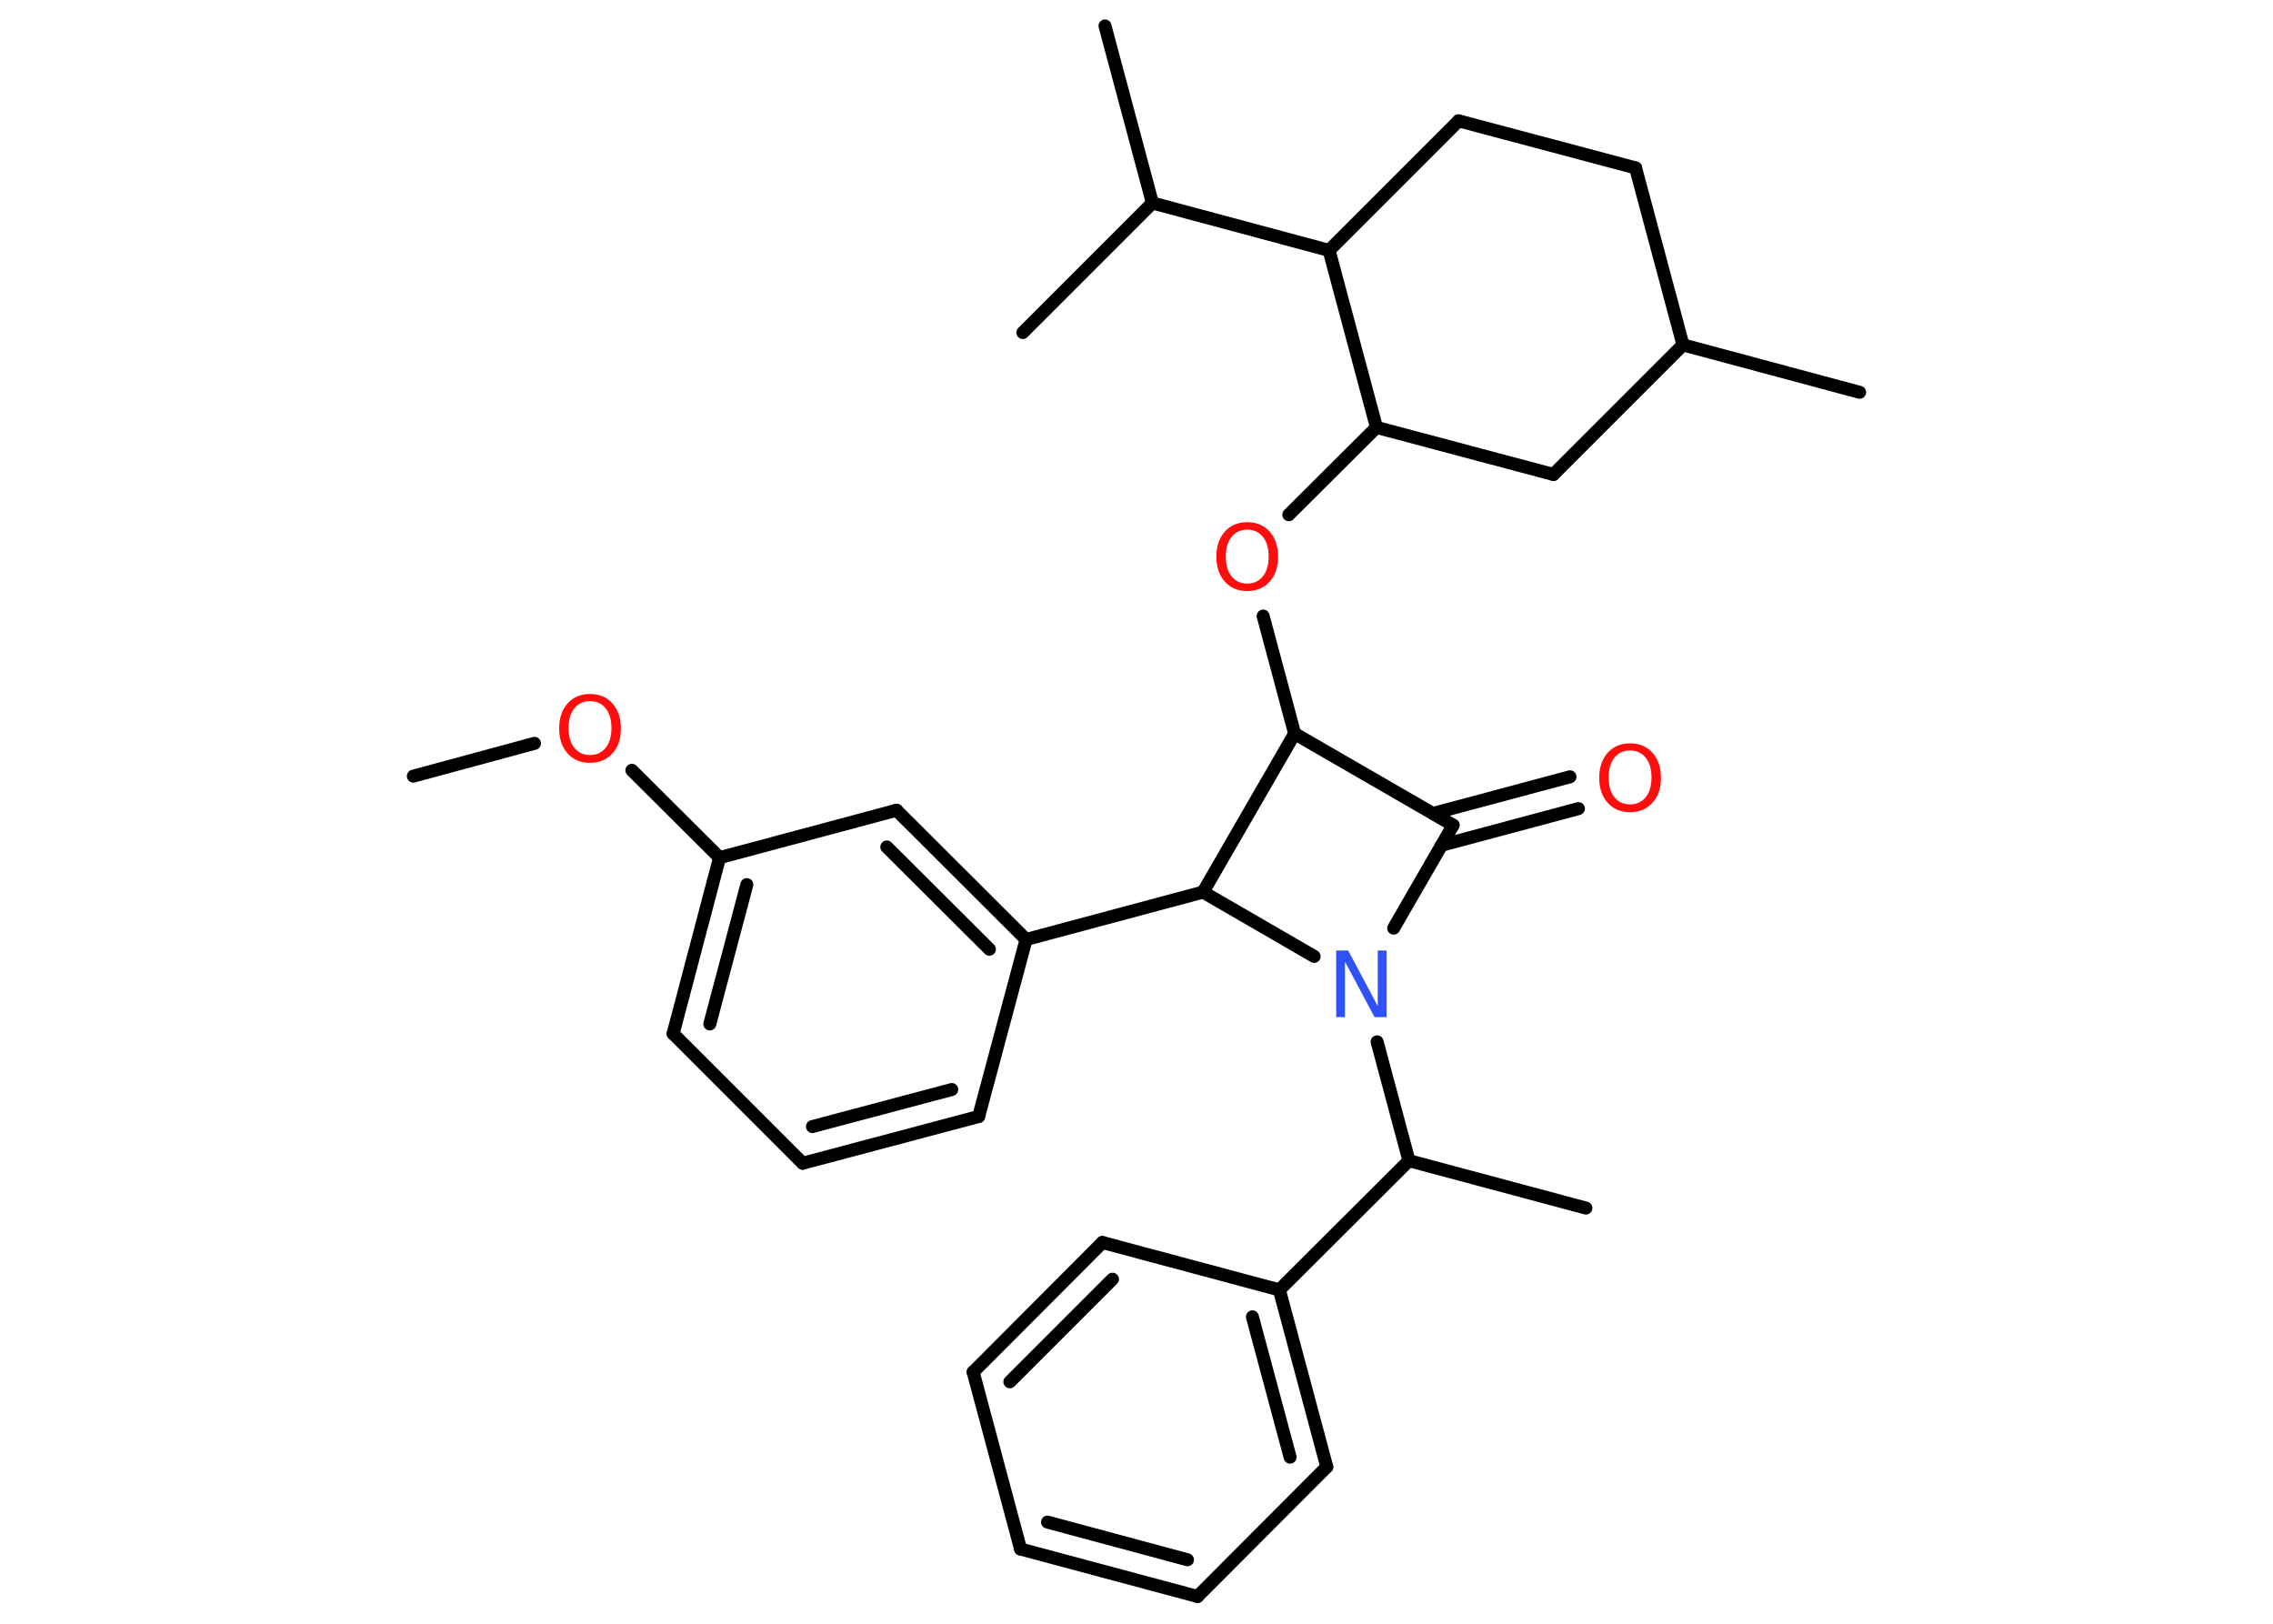 <?xml version='1.0' encoding='UTF-8'?>
<!DOCTYPE svg PUBLIC "-//W3C//DTD SVG 1.1//EN" "http://www.w3.org/Graphics/SVG/1.1/DTD/svg11.dtd">
<svg version='1.2' xmlns='http://www.w3.org/2000/svg' xmlns:xlink='http://www.w3.org/1999/xlink' width='70.0mm' height='50.0mm' viewBox='0 0 70.0 50.0'>
  <desc>Generated by the Chemistry Development Kit (http://github.com/cdk)</desc>
  <g stroke-linecap='round' stroke-linejoin='round' stroke='#000000' stroke-width='.4' fill='#FF0D0D'>
    <rect x='.0' y='.0' width='70.0' height='50.0' fill='#FFFFFF' stroke='none'/>
    <g id='mol1' class='mol'>
      <line id='mol1bnd1' class='bond' x1='12.73' y1='23.9' x2='16.46' y2='22.89'/>
      <line id='mol1bnd2' class='bond' x1='19.46' y1='23.72' x2='22.16' y2='26.41'/>
      <g id='mol1bnd3' class='bond'>
        <line x1='22.16' y1='26.41' x2='20.73' y2='31.83'/>
        <line x1='23.0' y1='27.24' x2='21.86' y2='31.53'/>
      </g>
      <line id='mol1bnd4' class='bond' x1='20.73' y1='31.83' x2='24.72' y2='35.82'/>
      <g id='mol1bnd5' class='bond'>
        <line x1='24.72' y1='35.82' x2='30.14' y2='34.38'/>
        <line x1='25.02' y1='34.69' x2='29.31' y2='33.55'/>
      </g>
      <line id='mol1bnd6' class='bond' x1='30.14' y1='34.38' x2='31.6' y2='28.93'/>
      <line id='mol1bnd7' class='bond' x1='31.6' y1='28.93' x2='37.05' y2='27.47'/>
      <line id='mol1bnd8' class='bond' x1='37.05' y1='27.47' x2='39.87' y2='22.59'/>
      <line id='mol1bnd9' class='bond' x1='39.87' y1='22.59' x2='38.9' y2='18.97'/>
      <line id='mol1bnd10' class='bond' x1='39.69' y1='15.85' x2='42.39' y2='13.16'/>
      <line id='mol1bnd11' class='bond' x1='42.39' y1='13.16' x2='47.84' y2='14.61'/>
      <line id='mol1bnd12' class='bond' x1='47.84' y1='14.61' x2='51.83' y2='10.62'/>
      <line id='mol1bnd13' class='bond' x1='51.83' y1='10.62' x2='57.27' y2='12.08'/>
      <line id='mol1bnd14' class='bond' x1='51.83' y1='10.62' x2='50.37' y2='5.17'/>
      <line id='mol1bnd15' class='bond' x1='50.37' y1='5.17' x2='44.92' y2='3.72'/>
      <line id='mol1bnd16' class='bond' x1='44.92' y1='3.72' x2='40.93' y2='7.71'/>
      <line id='mol1bnd17' class='bond' x1='42.39' y1='13.16' x2='40.93' y2='7.71'/>
      <line id='mol1bnd18' class='bond' x1='40.93' y1='7.71' x2='35.49' y2='6.25'/>
      <line id='mol1bnd19' class='bond' x1='35.49' y1='6.25' x2='34.03' y2='.8'/>
      <line id='mol1bnd20' class='bond' x1='35.49' y1='6.25' x2='31.5' y2='10.24'/>
      <line id='mol1bnd21' class='bond' x1='39.87' y1='22.59' x2='44.75' y2='25.41'/>
      <g id='mol1bnd22' class='bond'>
        <line x1='44.13' y1='25.05' x2='48.35' y2='23.92'/>
        <line x1='44.39' y1='26.03' x2='48.61' y2='24.9'/>
      </g>
      <line id='mol1bnd23' class='bond' x1='44.75' y1='25.41' x2='42.92' y2='28.58'/>
      <line id='mol1bnd24' class='bond' x1='37.05' y1='27.47' x2='40.47' y2='29.45'/>
      <line id='mol1bnd25' class='bond' x1='42.41' y1='32.08' x2='43.39' y2='35.74'/>
      <line id='mol1bnd26' class='bond' x1='43.39' y1='35.74' x2='48.84' y2='37.2'/>
      <line id='mol1bnd27' class='bond' x1='43.39' y1='35.74' x2='39.4' y2='39.72'/>
      <g id='mol1bnd28' class='bond'>
        <line x1='40.86' y1='45.17' x2='39.4' y2='39.72'/>
        <line x1='39.73' y1='44.87' x2='38.57' y2='40.55'/>
      </g>
      <line id='mol1bnd29' class='bond' x1='40.86' y1='45.17' x2='36.88' y2='49.16'/>
      <g id='mol1bnd30' class='bond'>
        <line x1='31.43' y1='47.7' x2='36.88' y2='49.16'/>
        <line x1='32.26' y1='46.87' x2='36.57' y2='48.03'/>
      </g>
      <line id='mol1bnd31' class='bond' x1='31.43' y1='47.7' x2='29.97' y2='42.25'/>
      <g id='mol1bnd32' class='bond'>
        <line x1='33.95' y1='38.26' x2='29.97' y2='42.25'/>
        <line x1='34.26' y1='39.39' x2='31.1' y2='42.55'/>
      </g>
      <line id='mol1bnd33' class='bond' x1='39.4' y1='39.72' x2='33.95' y2='38.26'/>
      <g id='mol1bnd34' class='bond'>
        <line x1='31.6' y1='28.93' x2='27.61' y2='24.95'/>
        <line x1='30.47' y1='29.23' x2='27.31' y2='26.08'/>
      </g>
      <line id='mol1bnd35' class='bond' x1='22.16' y1='26.41' x2='27.61' y2='24.95'/>
      <path id='mol1atm2' class='atom' d='M18.17 21.59q-.3 .0 -.48 .22q-.18 .22 -.18 .61q.0 .39 .18 .61q.18 .22 .48 .22q.3 .0 .48 -.22q.18 -.22 .18 -.61q.0 -.39 -.18 -.61q-.18 -.22 -.48 -.22zM18.17 21.37q.43 .0 .69 .29q.26 .29 .26 .77q.0 .49 -.26 .77q-.26 .29 -.69 .29q-.43 .0 -.69 -.29q-.26 -.29 -.26 -.77q.0 -.48 .26 -.77q.26 -.29 .69 -.29z' stroke='none'/>
      <path id='mol1atm10' class='atom' d='M38.41 16.31q-.3 .0 -.48 .22q-.18 .22 -.18 .61q.0 .39 .18 .61q.18 .22 .48 .22q.3 .0 .48 -.22q.18 -.22 .18 -.61q.0 -.39 -.18 -.61q-.18 -.22 -.48 -.22zM38.41 16.08q.43 .0 .69 .29q.26 .29 .26 .77q.0 .49 -.26 .77q-.26 .29 -.69 .29q-.43 .0 -.69 -.29q-.26 -.29 -.26 -.77q.0 -.48 .26 -.77q.26 -.29 .69 -.29z' stroke='none'/>
      <path id='mol1atm22' class='atom' d='M50.2 23.11q-.3 .0 -.48 .22q-.18 .22 -.18 .61q.0 .39 .18 .61q.18 .22 .48 .22q.3 .0 .48 -.22q.18 -.22 .18 -.61q.0 -.39 -.18 -.61q-.18 -.22 -.48 -.22zM50.2 22.89q.43 .0 .69 .29q.26 .29 .26 .77q.0 .49 -.26 .77q-.26 .29 -.69 .29q-.43 .0 -.69 -.29q-.26 -.29 -.26 -.77q.0 -.48 .26 -.77q.26 -.29 .69 -.29z' stroke='none'/>
      <path id='mol1atm23' class='atom' d='M41.15 29.27h.37l.91 1.71v-1.71h.27v2.05h-.37l-.91 -1.71v1.71h-.27v-2.05z' stroke='none' fill='#3050F8'/>
    </g>
  </g>
</svg>
